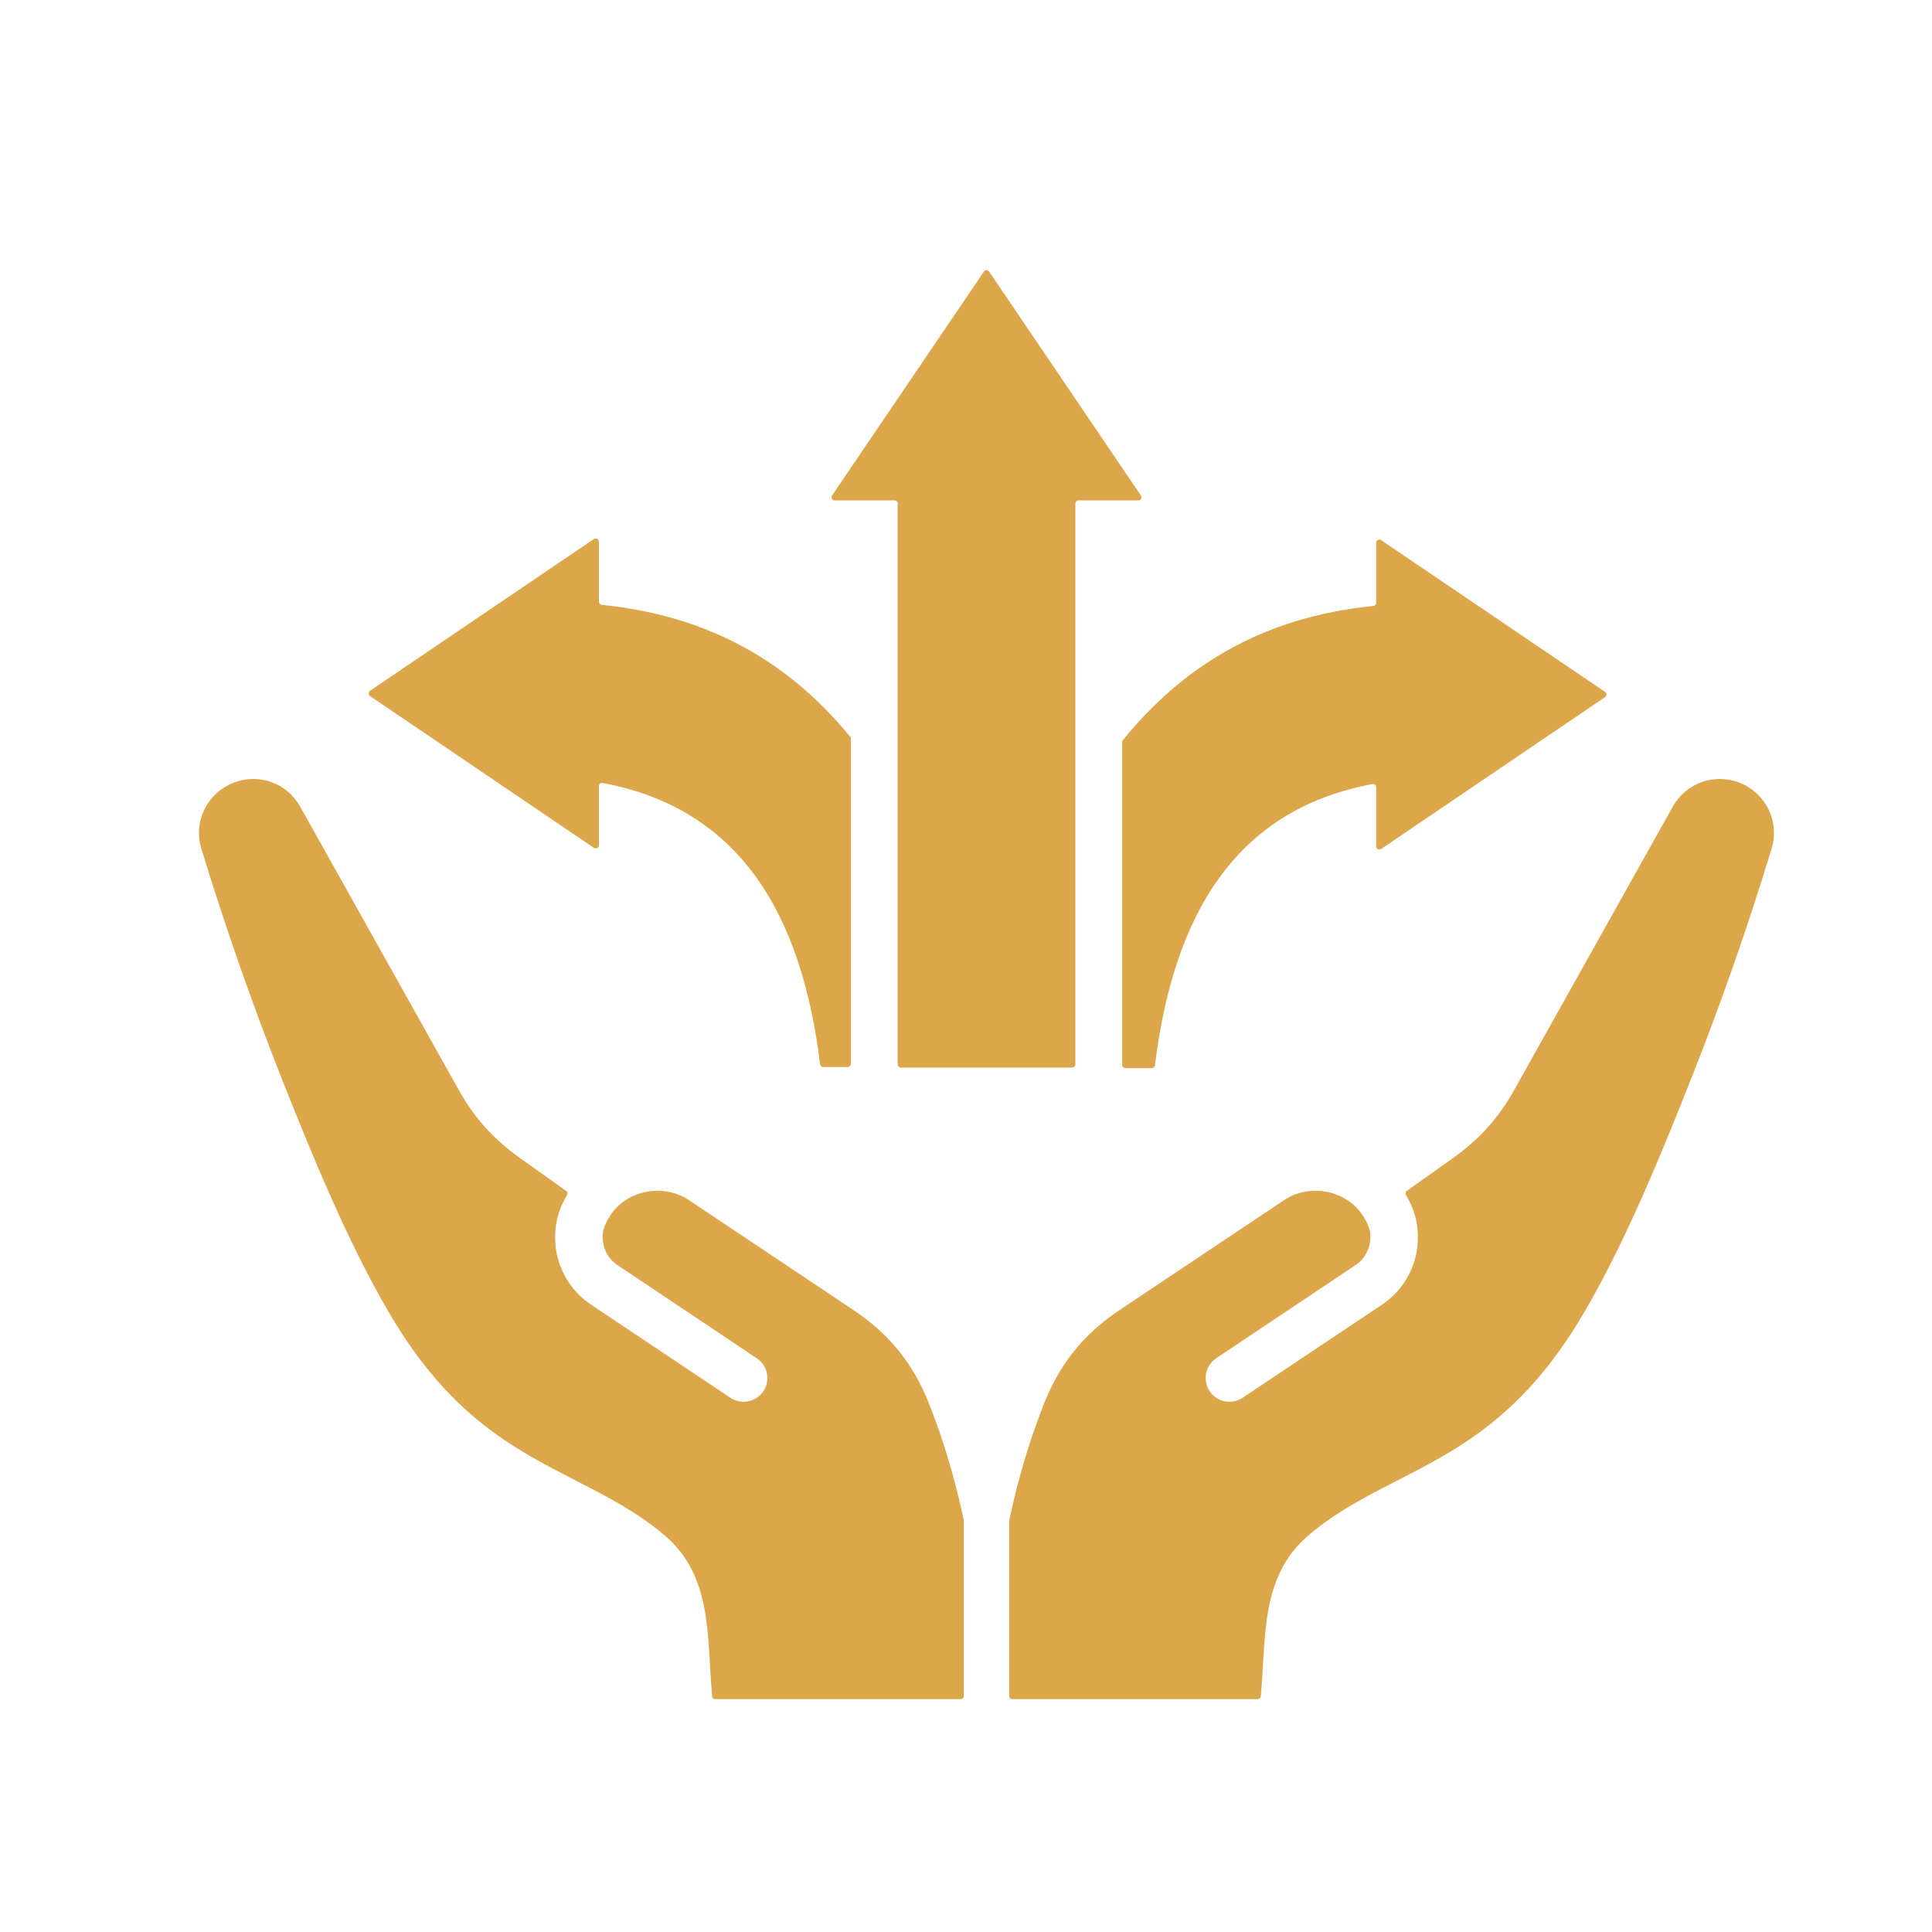 <svg xmlns="http://www.w3.org/2000/svg" xmlns:xlink="http://www.w3.org/1999/xlink" width="100" zoomAndPan="magnify" viewBox="0 0 75 75" height="100" preserveAspectRatio="xMidYMid meet" version="1.0"><defs><clipPath id="d25091e45b"><path d="M 7.5 10.461 L 69 10.461 L 69 65.961 L 7.5 65.961 Z M 7.5 10.461 " clip-rule="nonzero"/></clipPath></defs><g clip-path="url(#d25091e45b)"><path fill="#dca74b" d="M 62.309 27.062 L 53.617 32.957 C 53.578 32.984 53.531 32.984 53.488 32.965 C 53.449 32.941 53.422 32.902 53.422 32.855 L 53.422 30.559 C 53.422 30.52 53.41 30.488 53.379 30.465 C 53.352 30.441 53.316 30.43 53.277 30.438 C 47.902 31.441 45.547 35.59 44.836 41.355 C 44.828 41.418 44.773 41.465 44.711 41.465 L 43.688 41.465 C 43.617 41.465 43.562 41.41 43.562 41.34 L 43.562 28.812 C 43.562 28.785 43.57 28.758 43.59 28.734 C 45.898 25.887 48.977 23.957 53.312 23.523 C 53.375 23.52 53.422 23.465 53.422 23.402 L 53.422 21.07 C 53.422 21.023 53.449 20.98 53.488 20.961 C 53.531 20.938 53.578 20.941 53.617 20.969 L 62.309 26.859 C 62.344 26.883 62.363 26.922 62.363 26.961 C 62.363 27.004 62.344 27.039 62.309 27.062 Z M 67.492 30.371 C 66.52 30.012 65.445 30.406 64.938 31.312 L 58.781 42.312 C 58.199 43.352 57.512 44.133 56.559 44.844 C 56.559 44.844 56.559 44.848 56.555 44.848 L 54.613 46.23 C 54.562 46.266 54.547 46.34 54.582 46.395 C 55.457 47.824 55.055 49.703 53.652 50.645 L 48.238 54.262 C 47.816 54.543 47.242 54.43 46.961 54.008 C 46.676 53.586 46.789 53.012 47.211 52.73 L 52.625 49.109 C 52.918 48.914 53.105 48.613 53.172 48.289 C 53.254 47.859 53.148 47.594 52.941 47.246 C 52.348 46.246 50.895 45.887 49.84 46.594 L 43.453 50.863 C 42.074 51.781 41.141 52.941 40.531 54.48 C 39.957 55.934 39.508 57.449 39.18 59.02 C 39.176 59.027 39.176 59.035 39.176 59.043 L 39.176 65.836 C 39.176 65.906 39.23 65.961 39.301 65.961 L 48.824 65.961 C 48.887 65.961 48.941 65.914 48.945 65.848 C 49.152 63.559 48.926 61.227 50.75 59.641 C 52.465 58.148 54.582 57.453 56.648 56.141 C 58.762 54.801 60.227 53.109 61.492 50.957 C 63.121 48.176 64.535 44.703 65.715 41.711 C 66.844 38.855 67.863 35.934 68.773 32.945 C 69.098 31.887 68.543 30.766 67.492 30.371 Z M 9.102 30.371 C 8.047 30.766 7.492 31.887 7.816 32.945 C 8.73 35.934 9.75 38.855 10.875 41.715 C 12.059 44.703 13.469 48.176 15.102 50.957 C 16.363 53.109 17.828 54.801 19.945 56.141 C 22.012 57.453 24.125 58.148 25.844 59.641 C 27.668 61.227 27.438 63.559 27.645 65.848 C 27.652 65.914 27.703 65.961 27.77 65.961 L 37.293 65.961 C 37.359 65.961 37.414 65.906 37.414 65.836 L 37.414 59.043 C 37.414 59.035 37.414 59.027 37.414 59.02 C 37.086 57.449 36.637 55.934 36.062 54.48 C 35.453 52.941 34.516 51.781 33.141 50.863 L 26.754 46.594 C 25.695 45.887 24.246 46.246 23.652 47.246 C 23.445 47.594 23.336 47.859 23.422 48.289 C 23.484 48.613 23.672 48.914 23.969 49.109 L 29.379 52.73 C 29.805 53.012 29.914 53.586 29.633 54.008 C 29.348 54.43 28.777 54.543 28.355 54.262 L 22.941 50.645 C 21.539 49.703 21.133 47.824 22.012 46.395 C 22.043 46.34 22.031 46.266 21.977 46.23 L 20.035 44.848 C 20.035 44.848 20.035 44.844 20.035 44.844 C 19.078 44.133 18.391 43.352 17.809 42.312 L 11.652 31.312 C 11.145 30.406 10.074 30.012 9.102 30.371 Z M 41.746 19.551 C 41.746 19.48 41.801 19.426 41.867 19.426 L 44.188 19.426 C 44.234 19.426 44.277 19.402 44.297 19.359 C 44.32 19.32 44.316 19.273 44.289 19.234 L 38.398 10.543 C 38.375 10.508 38.34 10.488 38.297 10.488 C 38.254 10.488 38.219 10.508 38.195 10.543 L 32.301 19.234 C 32.273 19.273 32.273 19.32 32.293 19.359 C 32.316 19.402 32.355 19.426 32.402 19.426 L 34.723 19.426 C 34.793 19.426 34.848 19.48 34.848 19.551 L 34.848 41.316 C 34.848 41.387 34.902 41.441 34.973 41.441 L 41.621 41.441 C 41.691 41.441 41.746 41.387 41.746 41.316 Z M 14.363 27.02 C 14.332 26.996 14.312 26.961 14.312 26.918 C 14.312 26.875 14.332 26.84 14.363 26.816 L 23.059 20.922 C 23.094 20.898 23.141 20.895 23.184 20.918 C 23.227 20.938 23.25 20.98 23.25 21.027 L 23.25 23.359 C 23.25 23.422 23.297 23.473 23.359 23.48 C 27.645 23.91 30.703 25.797 33 28.594 C 33.02 28.613 33.031 28.641 33.031 28.672 L 33.031 41.297 C 33.031 41.363 32.973 41.422 32.906 41.422 L 31.961 41.422 C 31.898 41.422 31.844 41.375 31.836 41.312 C 31.125 35.547 28.77 31.398 23.395 30.395 C 23.359 30.387 23.324 30.395 23.293 30.418 C 23.266 30.445 23.25 30.477 23.25 30.516 L 23.25 32.812 C 23.25 32.859 23.227 32.898 23.184 32.922 C 23.141 32.941 23.094 32.941 23.055 32.914 Z M 14.363 27.02 " fill-opacity="1" fill-rule="evenodd"/></g></svg>